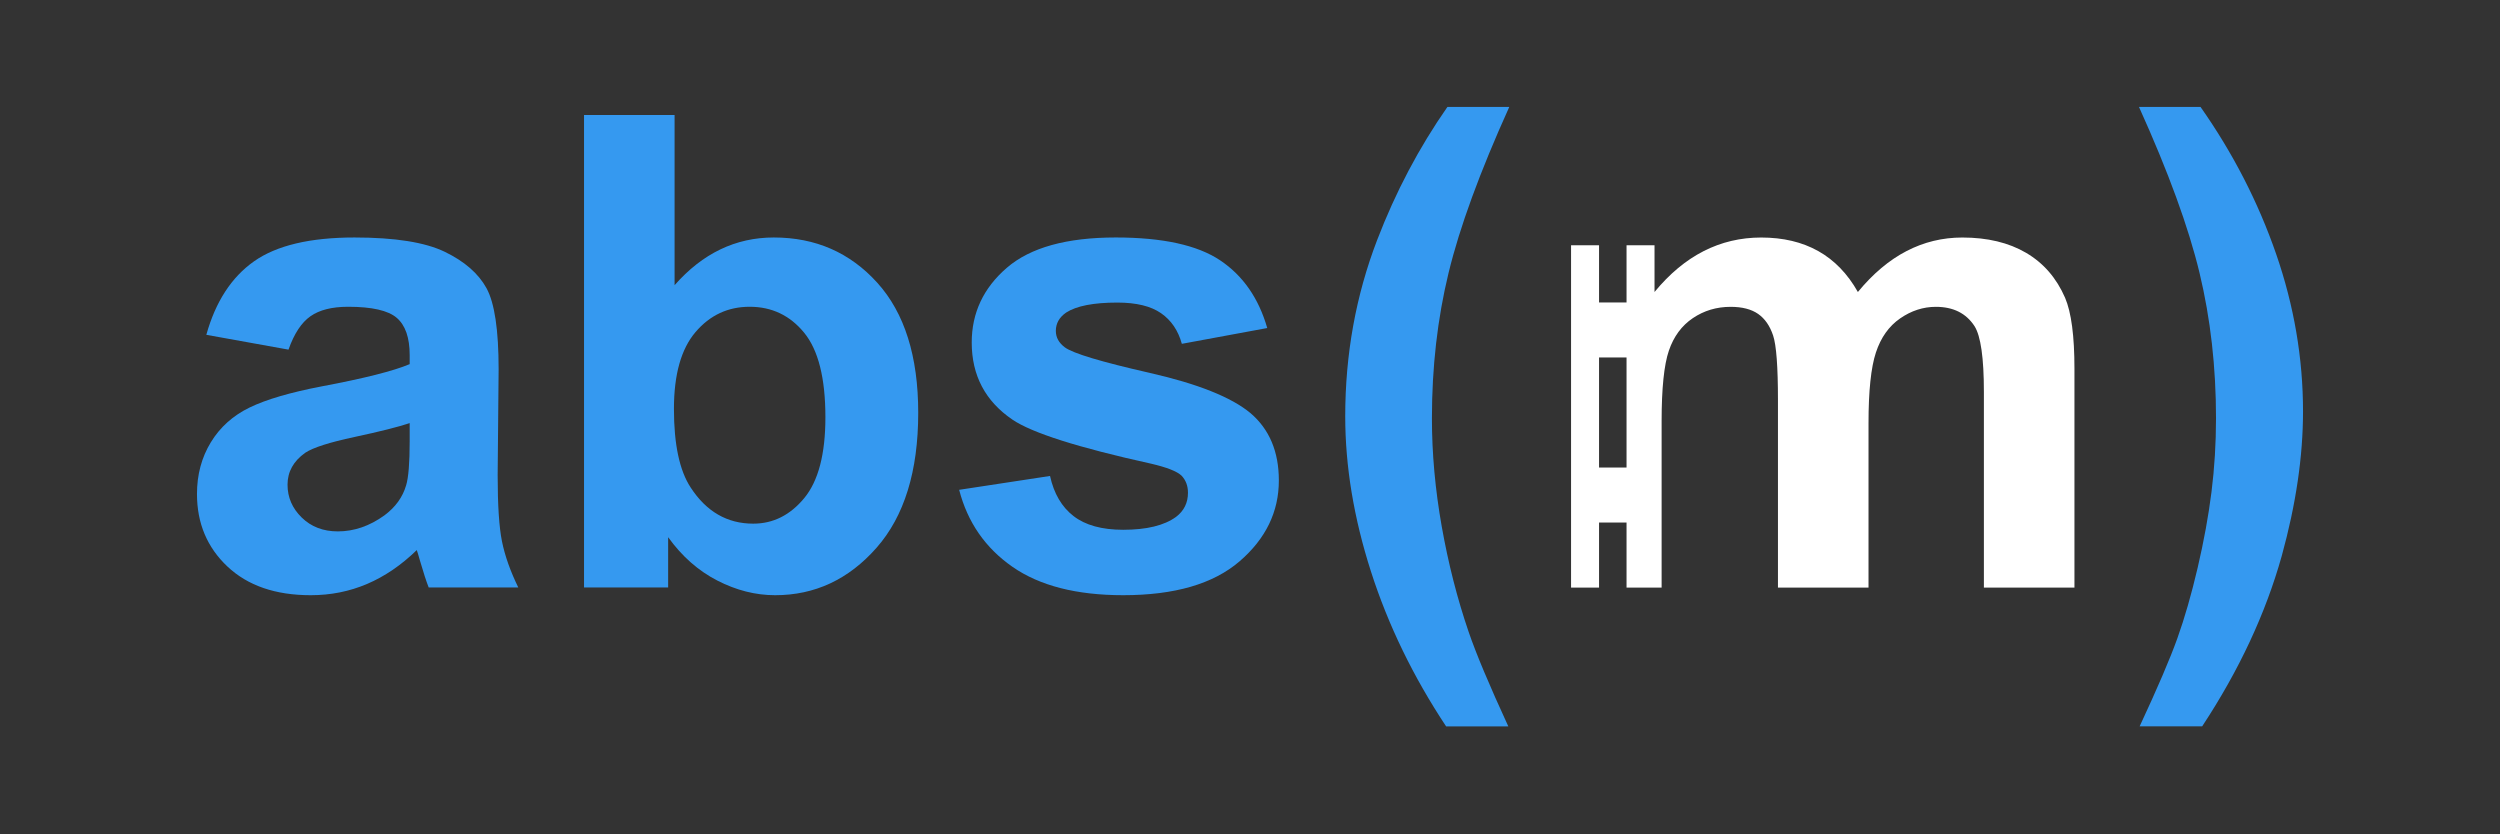 <?xml version="1.0" encoding="UTF-8" standalone="no"?><!DOCTYPE svg PUBLIC "-//W3C//DTD SVG 1.1//EN" "http://www.w3.org/Graphics/SVG/1.1/DTD/svg11.dtd"><svg width="100%" height="100%" viewBox="0 0 2500 834" version="1.1" xmlns="http://www.w3.org/2000/svg" xmlns:xlink="http://www.w3.org/1999/xlink" xml:space="preserve" xmlns:serif="http://www.serif.com/" style="fill-rule:evenodd;clip-rule:evenodd;stroke-linejoin:round;stroke-miterlimit:2;"><rect x="0" y="0" width="2500" height="834" fill="#333333" stroke="none"/><g><path d="M288.504,349.634l-82.179,-14.824c9.238,-33.087 25.137,-57.579 47.696,-73.478c22.559,-15.899 56.075,-23.848 100.549,-23.848c40.391,-0 70.47,4.78 90.236,14.341c19.766,9.561 33.677,21.7 41.734,36.417c8.057,14.717 12.085,41.734 12.085,81.051l-0.967,105.705c0,30.078 1.45,52.261 4.351,66.549c2.9,14.287 8.325,29.595 16.274,45.923l-89.591,0c-2.363,-6.015 -5.264,-14.932 -8.701,-26.748c-1.504,-5.371 -2.578,-8.916 -3.223,-10.635c-15.469,15.039 -32.012,26.319 -49.63,33.838c-17.617,7.52 -36.416,11.28 -56.397,11.28c-35.235,-0 -63.004,-9.561 -83.307,-28.682c-20.303,-19.122 -30.455,-43.292 -30.455,-72.511c0,-19.337 4.619,-36.578 13.858,-51.725c9.238,-15.147 22.183,-26.748 38.833,-34.805c16.651,-8.057 40.66,-15.093 72.028,-21.109c42.325,-7.949 71.652,-15.361 87.98,-22.237l0,-9.023c0,-17.403 -4.297,-29.81 -12.891,-37.222c-8.594,-7.413 -24.815,-11.119 -48.663,-11.119c-16.113,0 -28.682,3.169 -37.705,9.507c-9.024,6.338 -16.329,17.457 -21.915,33.355Zm121.174,73.478c-11.602,3.867 -29.971,8.487 -55.108,13.858c-25.137,5.371 -41.573,10.635 -49.308,15.791c-11.816,8.379 -17.725,19.014 -17.725,31.905c0,12.676 4.727,23.633 14.18,32.872c9.454,9.238 21.485,13.857 36.095,13.857c16.328,0 31.904,-5.371 46.729,-16.113c10.957,-8.165 18.155,-18.155 21.592,-29.972c2.363,-7.734 3.545,-22.451 3.545,-44.151l0,-18.047Z" style="fill:#3599f0;fill-rule:nonzero;"/><path d="M584.027,587.47l-0,-472.449l90.558,-0l-0,170.159c27.93,-31.797 61.017,-47.696 99.259,-47.696c41.681,-0 76.164,15.093 103.449,45.279c27.286,30.186 40.929,73.532 40.929,130.036c-0,58.439 -13.911,103.449 -41.734,135.032c-27.823,31.583 -61.608,47.374 -101.354,47.374c-19.552,-0 -38.834,-4.888 -57.848,-14.663c-19.014,-9.776 -35.396,-24.225 -49.146,-43.346l-0,50.274l-84.113,0Zm89.913,-178.538c0,35.45 5.586,61.661 16.758,78.634c15.684,24.063 36.525,36.095 62.521,36.095c19.981,-0 37.008,-8.541 51.08,-25.621c14.073,-17.08 21.109,-43.99 21.109,-80.729c-0,-39.102 -7.09,-67.301 -21.27,-84.596c-14.18,-17.295 -32.335,-25.943 -54.464,-25.943c-21.699,0 -39.747,8.433 -54.141,25.299c-14.395,16.865 -21.593,42.486 -21.593,76.861Z" style="fill:#3599f0;fill-rule:nonzero;"/><path d="M959.15,489.822l90.881,-13.857c3.867,17.617 11.709,30.991 23.526,40.122c11.816,9.131 28.359,13.697 49.629,13.697c23.419,-0 41.036,-4.297 52.853,-12.891c7.949,-6.016 11.924,-14.073 11.924,-24.17c-0,-6.875 -2.149,-12.569 -6.446,-17.081c-4.511,-4.297 -14.609,-8.271 -30.293,-11.924c-73.048,-16.113 -119.348,-30.83 -138.899,-44.151c-27.071,-18.477 -40.606,-44.151 -40.606,-77.023c-0,-29.649 11.709,-54.571 35.127,-74.767c23.419,-20.195 59.728,-30.293 108.928,-30.293c46.837,-0 81.642,7.627 104.416,22.881c22.774,15.254 38.458,37.813 47.052,67.677l-85.402,15.791c-3.653,-13.32 -10.582,-23.525 -20.787,-30.615c-10.205,-7.09 -24.761,-10.635 -43.668,-10.635c-23.848,-0 -40.928,3.33 -51.241,9.99c-6.875,4.727 -10.312,10.85 -10.312,18.37c-0,6.445 3.008,11.924 9.023,16.435c8.164,6.016 36.363,14.503 84.596,25.46c48.234,10.957 81.911,24.385 101.032,40.284c18.907,16.113 28.36,38.565 28.36,67.354c0,31.368 -13.105,58.331 -39.317,80.89c-26.211,22.559 -64.991,33.839 -116.34,33.839c-46.622,-0 -83.522,-9.453 -110.7,-28.36c-27.178,-18.907 -44.957,-44.581 -53.336,-77.023Z" style="fill:#3599f0;fill-rule:nonzero;"/><path d="M1508.3,726.369l-62.198,0c-32.872,-49.63 -57.901,-101.193 -75.089,-154.69c-17.188,-53.497 -25.782,-105.275 -25.782,-155.335c0,-62.091 10.635,-120.851 31.905,-176.282c18.477,-48.126 41.895,-92.492 70.255,-133.098l61.876,0c-29.434,65.099 -49.683,120.476 -60.748,166.131c-11.065,45.655 -16.597,94.049 -16.597,145.183c0,35.235 3.276,71.329 9.829,108.283c6.553,36.954 15.523,72.081 26.91,105.383c7.52,21.914 20.733,53.389 39.639,94.425Z" style="fill:#3599f0;fill-rule:nonzero;"/><path d="M2139.63,726.369c17.833,-38.243 30.401,-67.569 37.706,-87.98c7.305,-20.41 14.073,-43.936 20.303,-70.577c6.231,-26.641 10.85,-51.94 13.858,-75.895c3.008,-23.956 4.512,-48.502 4.512,-73.639c-0,-51.134 -5.479,-99.528 -16.436,-145.183c-10.957,-45.655 -31.153,-101.032 -60.587,-166.131l61.554,0c32.442,46.192 57.632,95.178 75.572,146.956c17.94,51.778 26.91,104.308 26.91,157.59c-0,44.903 -7.09,93.029 -21.27,144.378c-16.114,57.579 -42.647,114.406 -79.601,170.481l-62.521,0Z" style="fill:#3599f0;fill-rule:nonzero;"/><path d="M1626.54,245.256l27.984,-0l-0,46.743c29.863,-36.32 65.421,-54.48 106.671,-54.48c21.915,-0 40.929,4.513 57.042,13.539c16.114,9.027 29.327,22.674 39.64,40.941c15.039,-18.267 31.26,-31.914 48.663,-40.941c17.402,-9.026 35.987,-13.539 55.752,-13.539c25.138,-0 46.408,5.104 63.81,15.312c17.403,10.209 30.401,25.199 38.995,44.971c6.231,14.614 9.346,38.254 9.346,70.92l-0,218.888l-90.558,0l-0,-195.677c-0,-33.956 -3.116,-55.877 -9.346,-65.763c-8.379,-12.895 -21.27,-19.342 -38.673,-19.342c-12.676,-0 -24.6,3.868 -35.772,11.605c-11.172,7.737 -19.229,19.074 -24.17,34.01c-4.942,14.936 -7.412,38.523 -7.412,70.76l-0,164.407l-90.559,0l0,-187.618c0,-33.311 -1.611,-54.802 -4.834,-64.473c-3.222,-9.671 -8.218,-16.871 -14.985,-21.599c-6.768,-4.728 -15.953,-7.092 -27.554,-7.092c-13.966,-0 -26.534,3.761 -37.706,11.283c-11.172,7.522 -19.175,18.375 -24.009,32.559c-4.834,14.184 -7.251,37.717 -7.251,70.598l-0,166.342l-35.074,0l-0,-65.09l-27.501,-0l0,65.09l-27.984,0l0,-342.354l27.984,-0l0,57.194l27.501,0l-0,-57.194Zm-27.501,112.212l0,110.034l27.501,0c-0,-35.983 -0,-74.057 -0,-110.034l-27.501,-0Z" style="fill:#fff;fill-rule:nonzero;"/></g></svg>